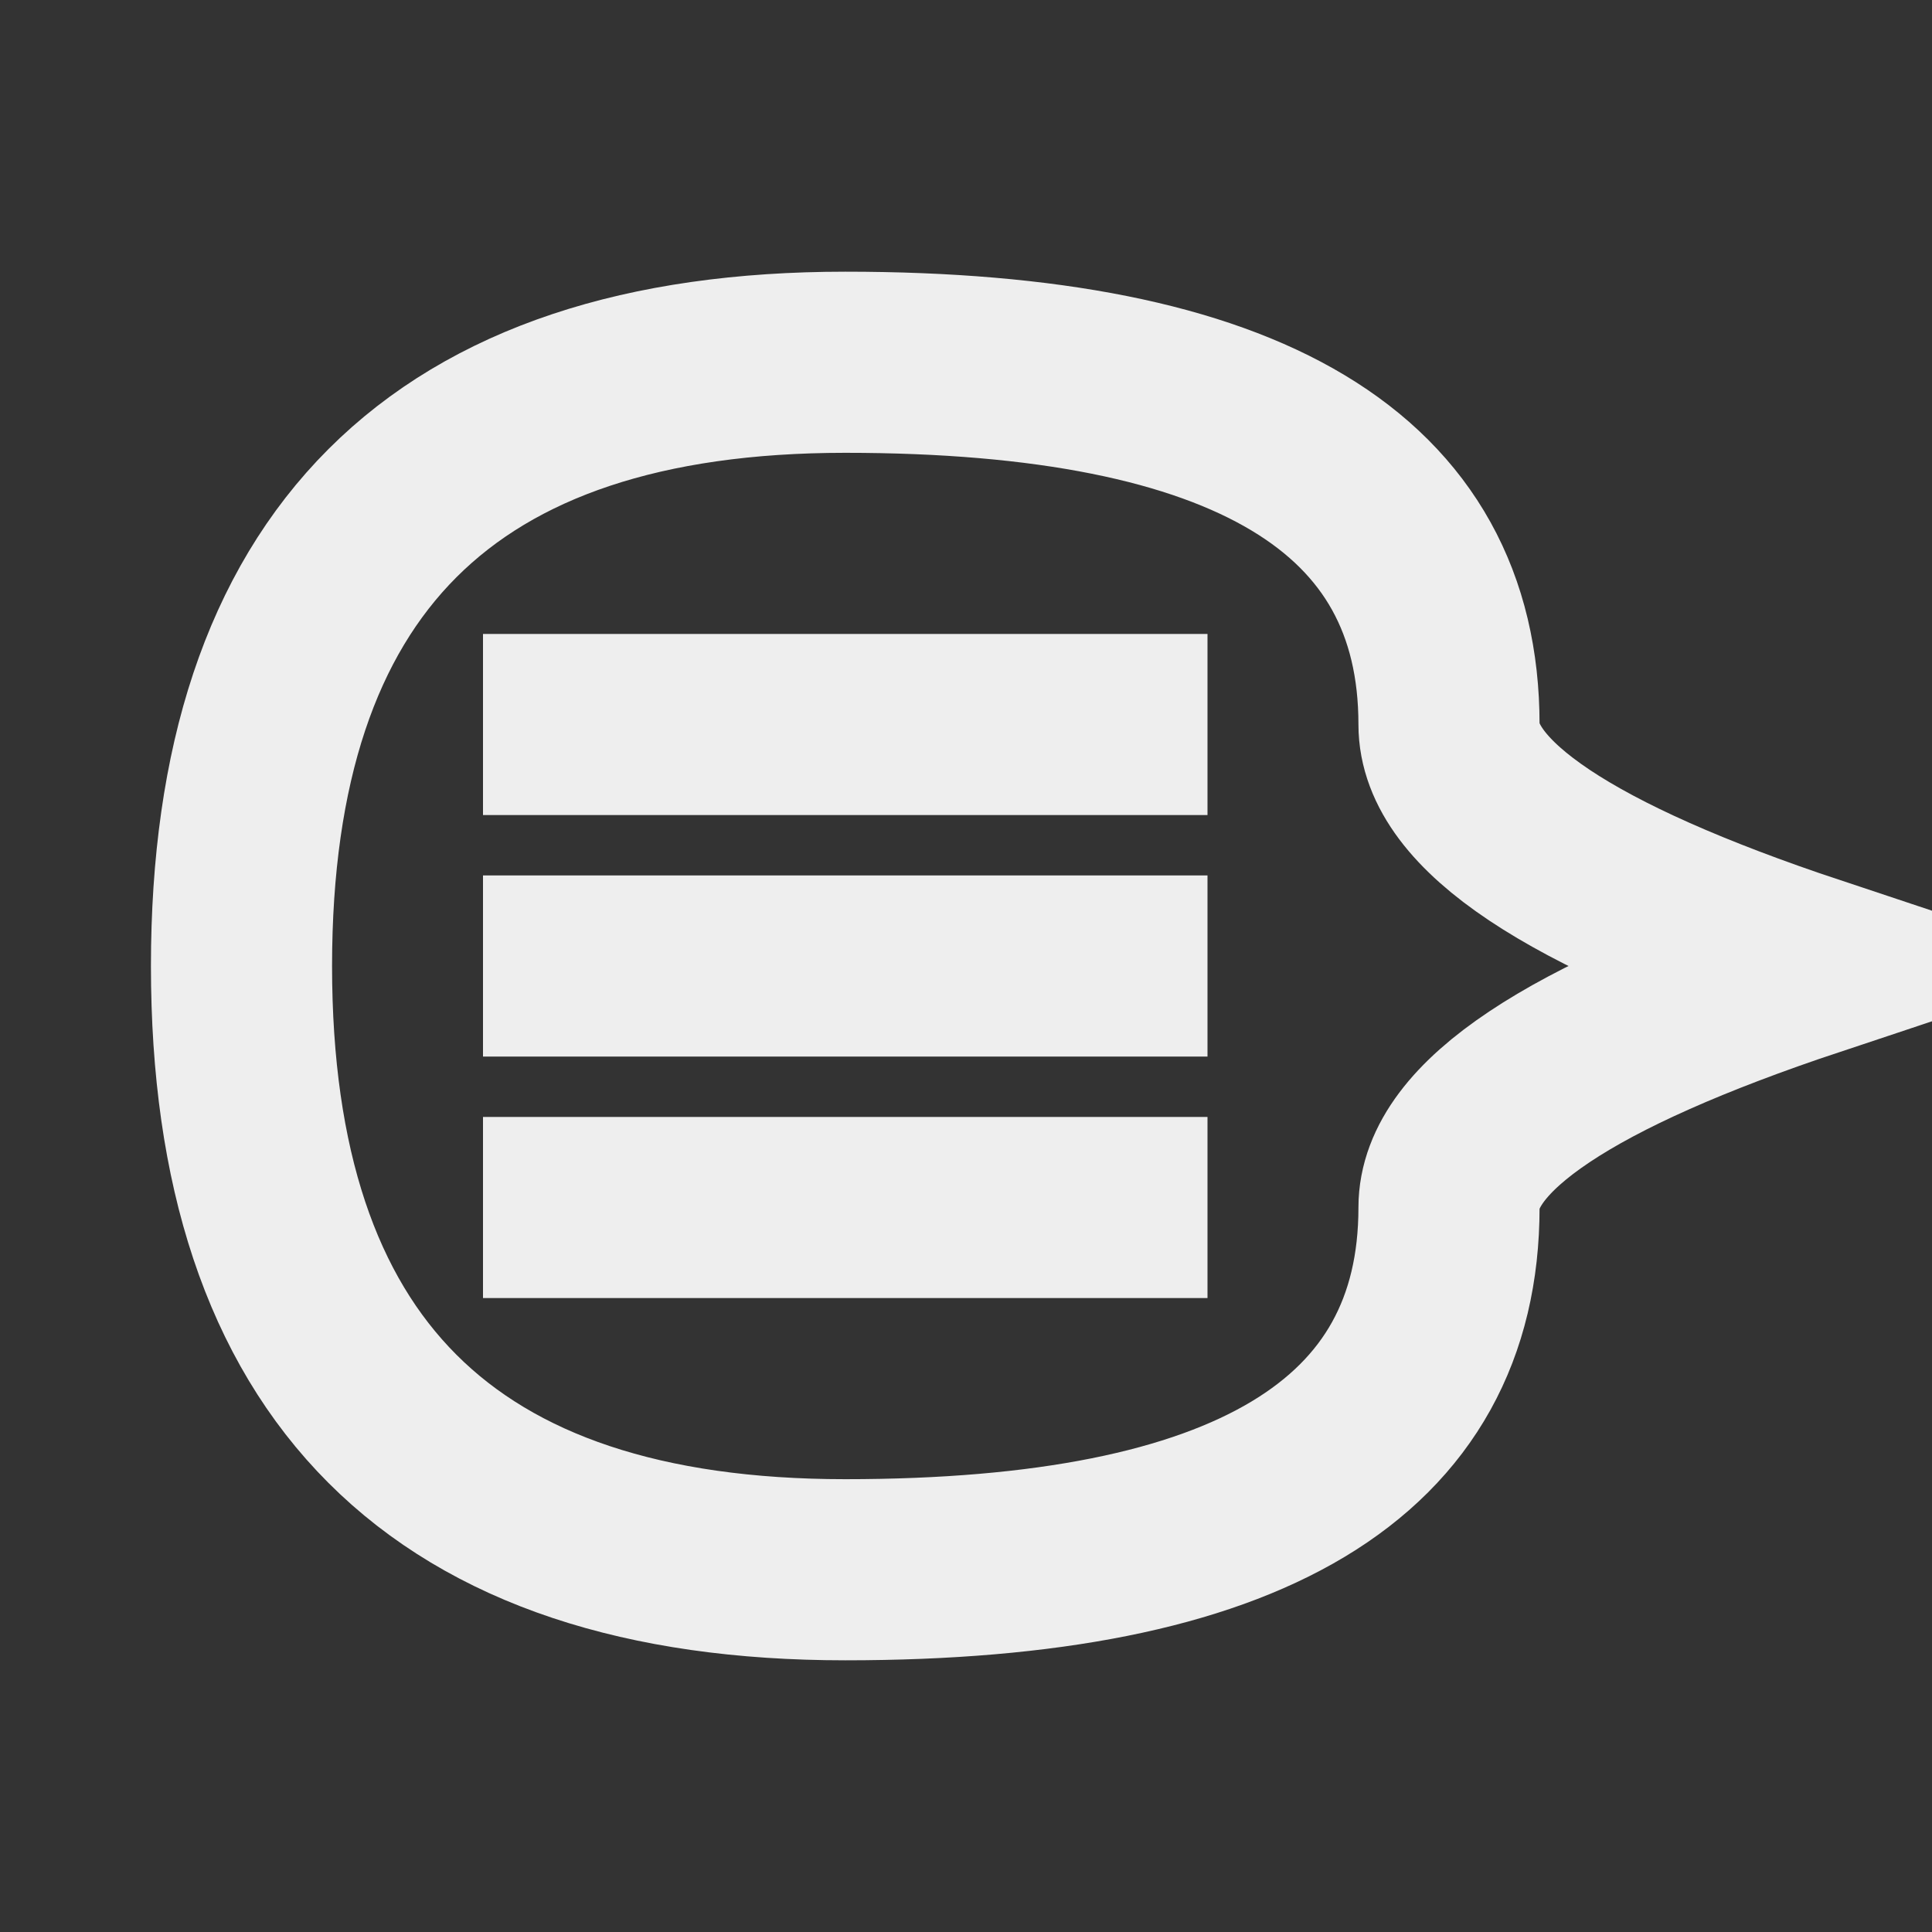 <svg xmlns="http://www.w3.org/2000/svg" width="16" height="16" viewBox="0 0 16 16">
    <rect x="0" y="0" width="16" height="16" fill="#333333" stroke="none"/>
    <g fill="none" fill-rule="evenodd">
        <path stroke="#EEEEEE" stroke-width="1.5"
              d="M2 8 Q 2 13,7 13 Q 12 13 12 10  q0 -1 3 -2 q-3 -1 -3 -2 Q 12 3 7 3 Q 2 3 2 8
        M4 6 l6 0 M4 8 l6 0 M 4 10 l6 0"/>
    </g>
</svg>
